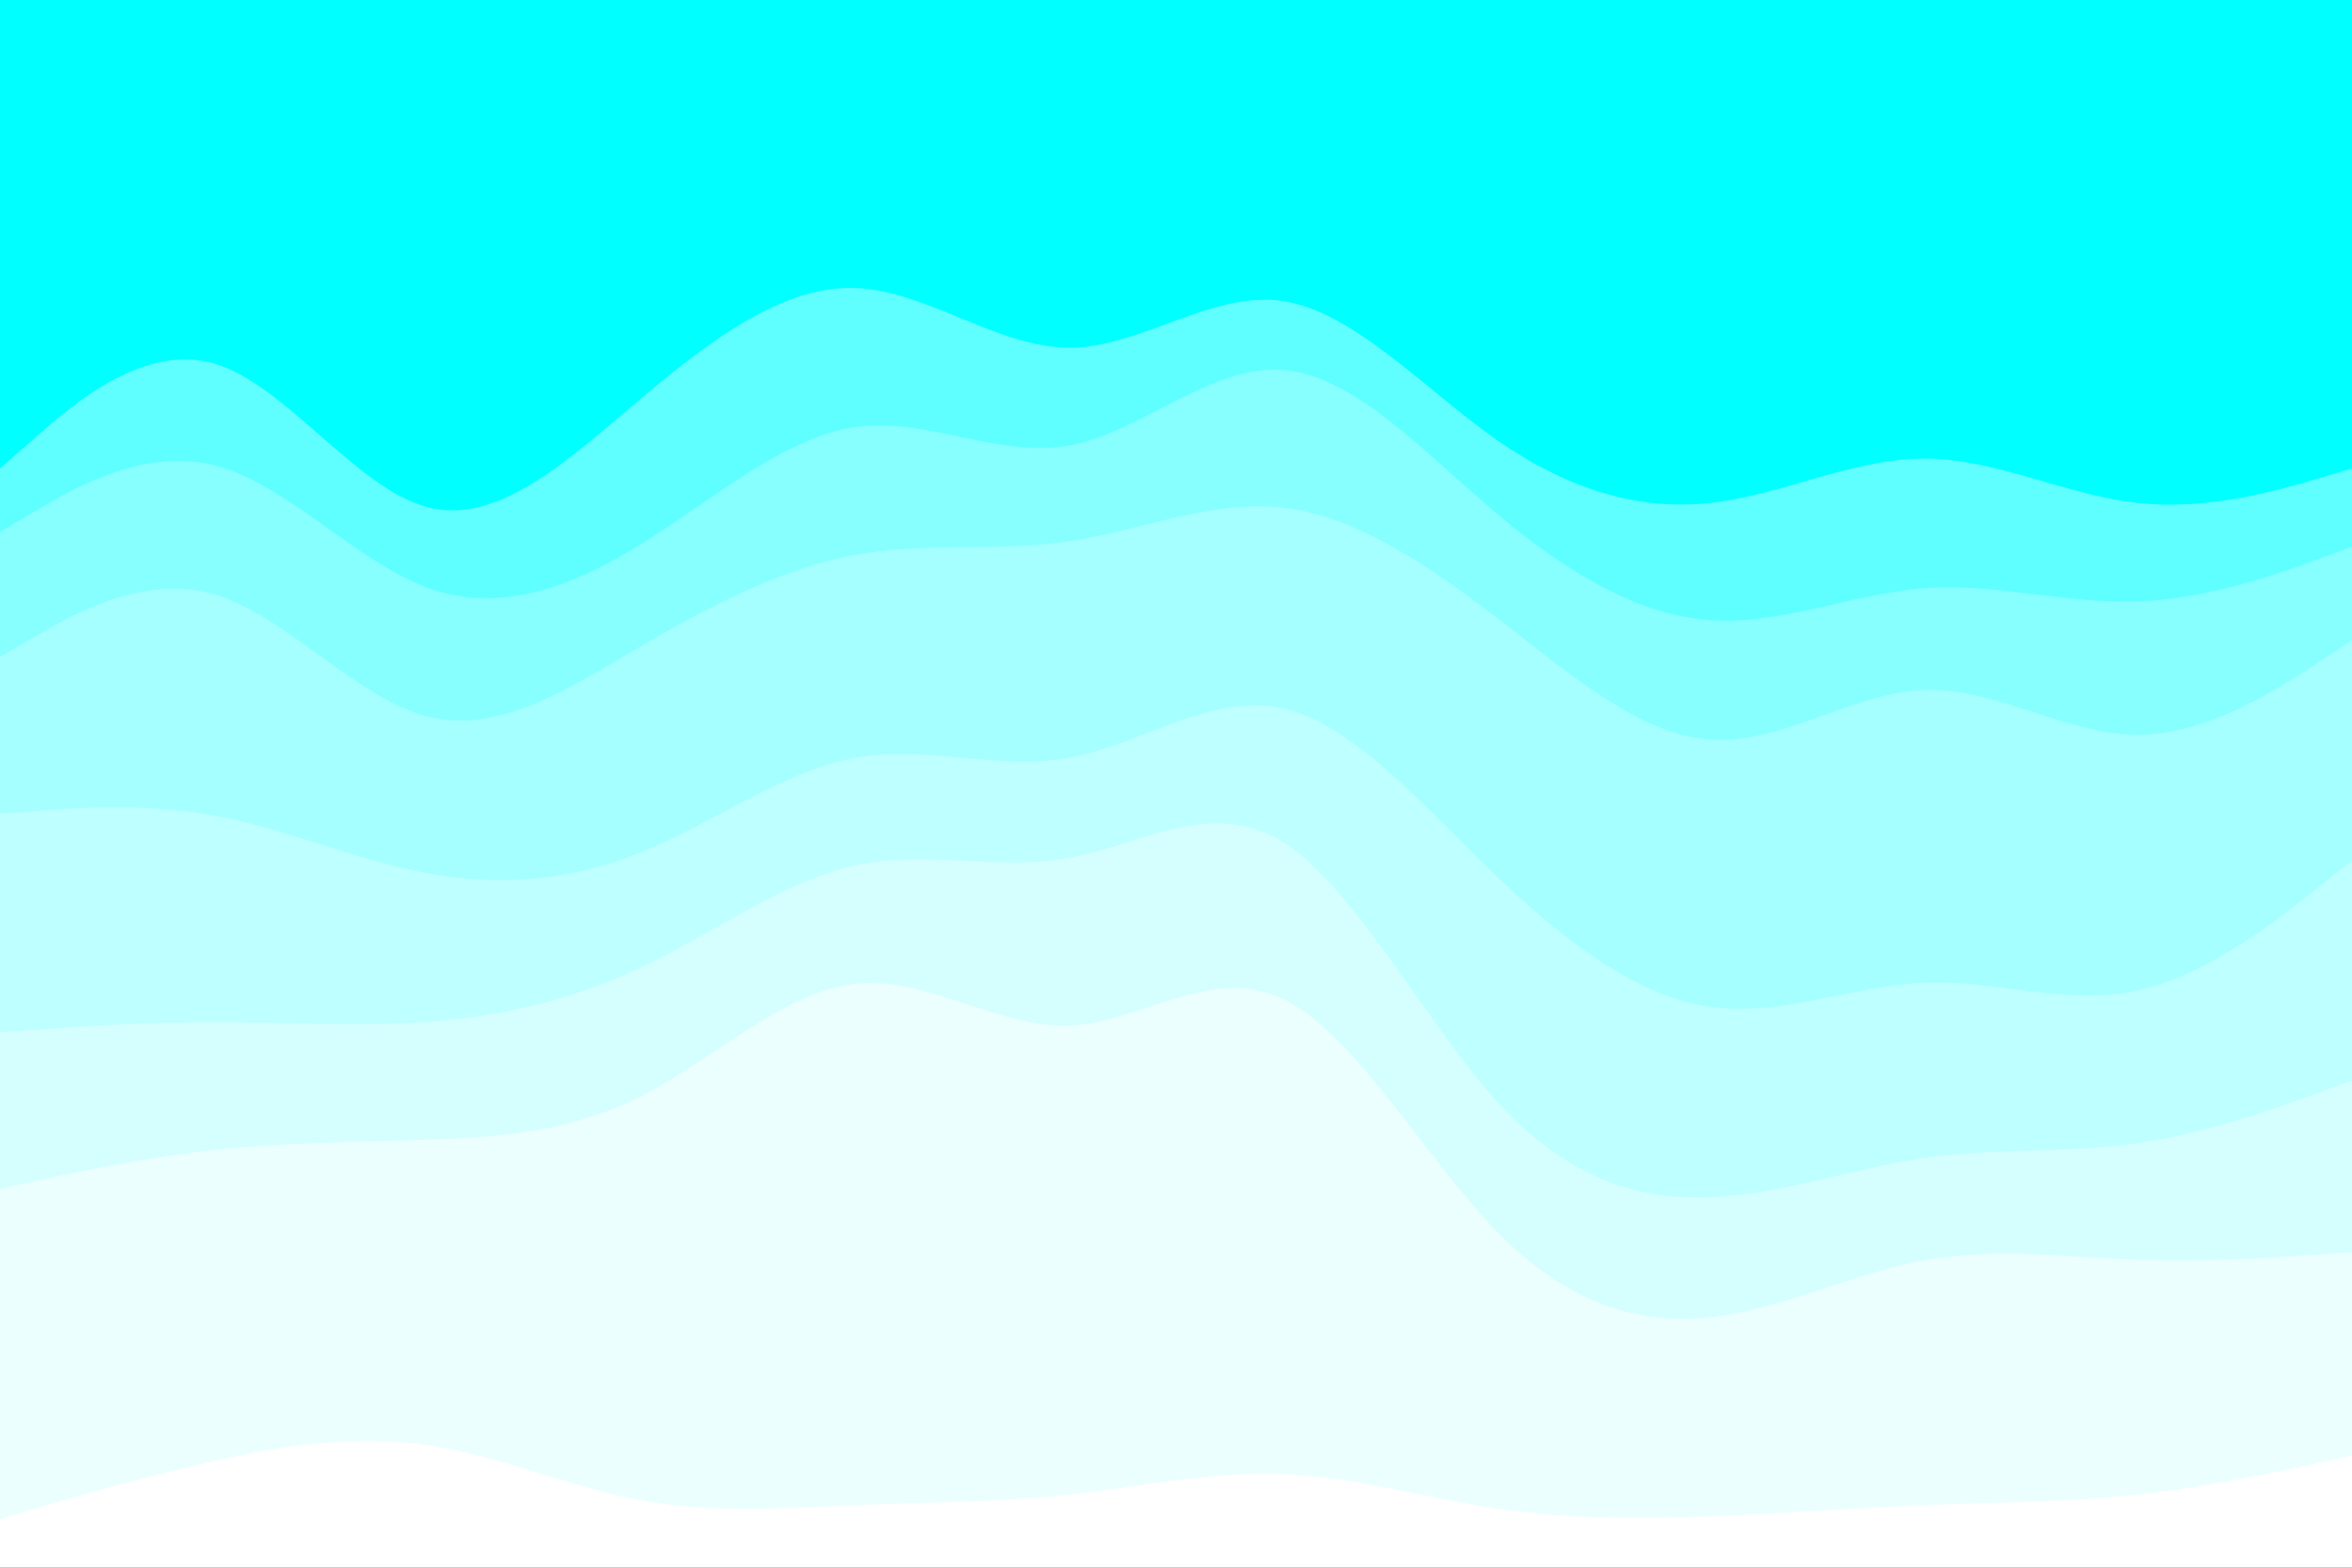 <svg id="visual" viewBox="0 0 1260 840" width="1260" height="840" xmlns="http://www.w3.org/2000/svg" xmlns:xlink="http://www.w3.org/1999/xlink" version="1.1"><rect x="0" y="0" width="1260" height="840" fill="#333333" stroke="none"/><path d="M0 253L19.2 236.2C38.3 219.3 76.7 185.7 114.8 196.8C153 208 191 264 229.2 273.8C267.3 283.7 305.7 247.3 343.8 215.2C382 183 420 155 458.2 156.3C496.3 157.7 534.7 188.3 572.8 188.3C611 188.3 649 157.7 687.2 163.3C725.3 169 763.7 211 801.8 237.7C840 264.3 878 275.7 916.2 271.5C954.3 267.3 992.7 247.7 1030.8 247.7C1069 247.7 1107 267.3 1145.2 271.5C1183.3 275.7 1221.7 264.3 1240.8 258.7L1260 253L1260 0L1240.8 0C1221.7 0 1183.3 0 1145.2 0C1107 0 1069 0 1030.8 0C992.7 0 954.3 0 916.2 0C878 0 840 0 801.8 0C763.7 0 725.3 0 687.2 0C649 0 611 0 572.8 0C534.7 0 496.3 0 458.2 0C420 0 382 0 343.8 0C305.7 0 267.3 0 229.2 0C191 0 153 0 114.8 0C76.7 0 38.3 0 19.2 0L0 0Z" fill="#00ffff"></path><path d="M0 287L19.2 275.7C38.3 264.3 76.7 241.7 114.8 251.3C153 261 191 303 229.2 317C267.3 331 305.7 317 343.8 293.3C382 269.7 420 236.3 458.2 230.8C496.3 225.3 534.7 247.7 572.8 240.7C611 233.7 649 197.3 687.2 200.2C725.3 203 763.7 245 801.8 277.2C840 309.3 878 331.7 916.2 334.3C954.3 337 992.7 320 1030.8 317.2C1069 314.3 1107 325.7 1145.2 324.3C1183.3 323 1221.7 309 1240.8 302L1260 295L1260 251L1240.8 256.7C1221.7 262.3 1183.3 273.7 1145.2 269.5C1107 265.3 1069 245.7 1030.8 245.7C992.7 245.7 954.3 265.3 916.2 269.5C878 273.7 840 262.3 801.8 235.7C763.7 209 725.3 167 687.2 161.3C649 155.7 611 186.3 572.8 186.3C534.7 186.3 496.3 155.7 458.2 154.3C420 153 382 181 343.8 213.2C305.7 245.3 267.3 281.7 229.2 271.8C191 262 153 206 114.8 194.8C76.7 183.7 38.3 217.3 19.2 234.2L0 251Z" fill="#60ffff"></path><path d="M0 354L19.2 342.8C38.3 331.7 76.7 309.3 114.8 320.5C153 331.7 191 376.3 229.2 386C267.3 395.7 305.7 370.3 343.8 348C382 325.7 420 306.3 458.2 299.3C496.3 292.3 534.7 297.7 572.8 292C611 286.3 649 269.7 687.2 274C725.3 278.3 763.7 303.7 801.8 333C840 362.3 878 395.7 916.2 398.3C954.3 401 992.7 373 1030.8 371.7C1069 370.3 1107 395.7 1145.2 395.7C1183.3 395.7 1221.7 370.3 1240.8 357.7L1260 345L1260 293L1240.8 300C1221.7 307 1183.3 321 1145.2 322.3C1107 323.7 1069 312.3 1030.8 315.2C992.7 318 954.3 335 916.2 332.3C878 329.7 840 307.3 801.8 275.2C763.7 243 725.3 201 687.2 198.2C649 195.3 611 231.7 572.8 238.7C534.7 245.7 496.3 223.3 458.2 228.8C420 234.3 382 267.7 343.8 291.3C305.7 315 267.3 329 229.2 315C191 301 153 259 114.8 249.3C76.7 239.7 38.3 262.3 19.2 273.7L0 285Z" fill="#87ffff"></path><path d="M0 438L19.2 436.5C38.3 435 76.7 432 114.8 439C153 446 191 463 229.2 470C267.3 477 305.7 474 343.8 458.5C382 443 420 415 458.2 408C496.3 401 534.7 415 572.8 408C611 401 649 373 687.2 381.5C725.3 390 763.7 435 801.8 471.5C840 508 878 536 916.2 541.5C954.3 547 992.7 530 1030.8 528.5C1069 527 1107 541 1145.2 532.7C1183.3 524.3 1221.7 493.7 1240.8 478.3L1260 463L1260 343L1240.8 355.7C1221.7 368.3 1183.3 393.7 1145.2 393.7C1107 393.7 1069 368.3 1030.8 369.7C992.7 371 954.3 399 916.2 396.3C878 393.7 840 360.3 801.8 331C763.7 301.7 725.3 276.3 687.2 272C649 267.7 611 284.3 572.8 290C534.7 295.7 496.3 290.3 458.2 297.3C420 304.3 382 323.7 343.8 346C305.7 368.3 267.3 393.7 229.2 384C191 374.3 153 329.7 114.8 318.5C76.7 307.3 38.3 329.7 19.2 340.8L0 352Z" fill="#a5ffff"></path><path d="M0 555L19.2 553.7C38.3 552.3 76.7 549.7 114.8 549.7C153 549.7 191 552.3 229.2 549.5C267.3 546.7 305.7 538.3 343.8 520.2C382 502 420 474 458.2 465.7C496.3 457.3 534.7 468.7 572.8 461.7C611 454.7 649 429.3 687.2 453.2C725.3 477 763.7 550 801.8 592C840 634 878 645 916.2 643.5C954.3 642 992.7 628 1030.8 622.5C1069 617 1107 620 1145.2 614.5C1183.3 609 1221.7 595 1240.8 588L1260 581L1260 461L1240.8 476.3C1221.7 491.7 1183.3 522.3 1145.2 530.7C1107 539 1069 525 1030.8 526.5C992.7 528 954.3 545 916.2 539.5C878 534 840 506 801.8 469.5C763.7 433 725.3 388 687.2 379.5C649 371 611 399 572.8 406C534.7 413 496.3 399 458.2 406C420 413 382 441 343.8 456.5C305.7 472 267.3 475 229.2 468C191 461 153 444 114.8 437C76.7 430 38.3 433 19.2 434.5L0 436Z" fill="#beffff"></path><path d="M0 639L19.2 634.8C38.3 630.7 76.7 622.3 114.8 618.2C153 614 191 614 229.2 612.7C267.3 611.3 305.7 608.7 343.8 589.2C382 569.7 420 533.3 458.2 529.2C496.3 525 534.7 553 572.8 551.5C611 550 649 519 687.2 537.2C725.3 555.3 763.7 622.7 801.8 661.8C840 701 878 712 916.2 707.8C954.3 703.7 992.7 684.3 1030.8 677.3C1069 670.3 1107 675.7 1145.2 677C1183.3 678.3 1221.7 675.7 1240.8 674.3L1260 673L1260 579L1240.8 586C1221.7 593 1183.3 607 1145.2 612.5C1107 618 1069 615 1030.8 620.5C992.7 626 954.3 640 916.2 641.5C878 643 840 632 801.8 590C763.7 548 725.3 475 687.2 451.2C649 427.3 611 452.7 572.8 459.7C534.7 466.7 496.3 455.3 458.2 463.7C420 472 382 500 343.8 518.2C305.7 536.3 267.3 544.7 229.2 547.5C191 550.3 153 547.7 114.8 547.7C76.7 547.7 38.3 550.3 19.2 551.7L0 553Z" fill="#d5ffff"></path><path d="M0 816L19.2 810.3C38.3 804.7 76.7 793.3 114.8 784.8C153 776.3 191 770.7 229.2 776.3C267.3 782 305.7 799 343.8 806C382 813 420 810 458.2 808.5C496.3 807 534.7 807 572.8 802.8C611 798.7 649 790.3 687.2 791.8C725.3 793.3 763.7 804.7 801.8 810.3C840 816 878 816 916.2 814.5C954.3 813 992.7 810 1030.8 808.5C1069 807 1107 807 1145.2 802.8C1183.3 798.7 1221.7 790.3 1240.8 786.2L1260 782L1260 671L1240.8 672.3C1221.7 673.7 1183.3 676.3 1145.2 675C1107 673.7 1069 668.3 1030.8 675.3C992.7 682.3 954.3 701.7 916.2 705.8C878 710 840 699 801.8 659.8C763.7 620.7 725.3 553.3 687.2 535.2C649 517 611 548 572.8 549.5C534.7 551 496.3 523 458.2 527.2C420 531.3 382 567.7 343.8 587.2C305.7 606.7 267.3 609.3 229.2 610.7C191 612 153 612 114.8 616.2C76.7 620.3 38.3 628.7 19.2 632.8L0 637Z" fill="#ebffff"></path><path d="M0 841L19.2 841C38.3 841 76.7 841 114.8 841C153 841 191 841 229.2 841C267.3 841 305.7 841 343.8 841C382 841 420 841 458.2 841C496.3 841 534.7 841 572.8 841C611 841 649 841 687.2 841C725.3 841 763.7 841 801.8 841C840 841 878 841 916.2 841C954.3 841 992.7 841 1030.8 841C1069 841 1107 841 1145.2 841C1183.3 841 1221.7 841 1240.8 841L1260 841L1260 780L1240.8 784.2C1221.7 788.3 1183.3 796.7 1145.2 800.8C1107 805 1069 805 1030.8 806.5C992.7 808 954.3 811 916.2 812.5C878 814 840 814 801.8 808.3C763.7 802.7 725.3 791.3 687.2 789.8C649 788.3 611 796.7 572.8 800.8C534.7 805 496.3 805 458.2 806.5C420 808 382 811 343.8 804C305.7 797 267.3 780 229.2 774.3C191 768.7 153 774.3 114.8 782.8C76.7 791.3 38.3 802.7 19.2 808.3L0 814Z" fill="#ffffff"></path></svg>